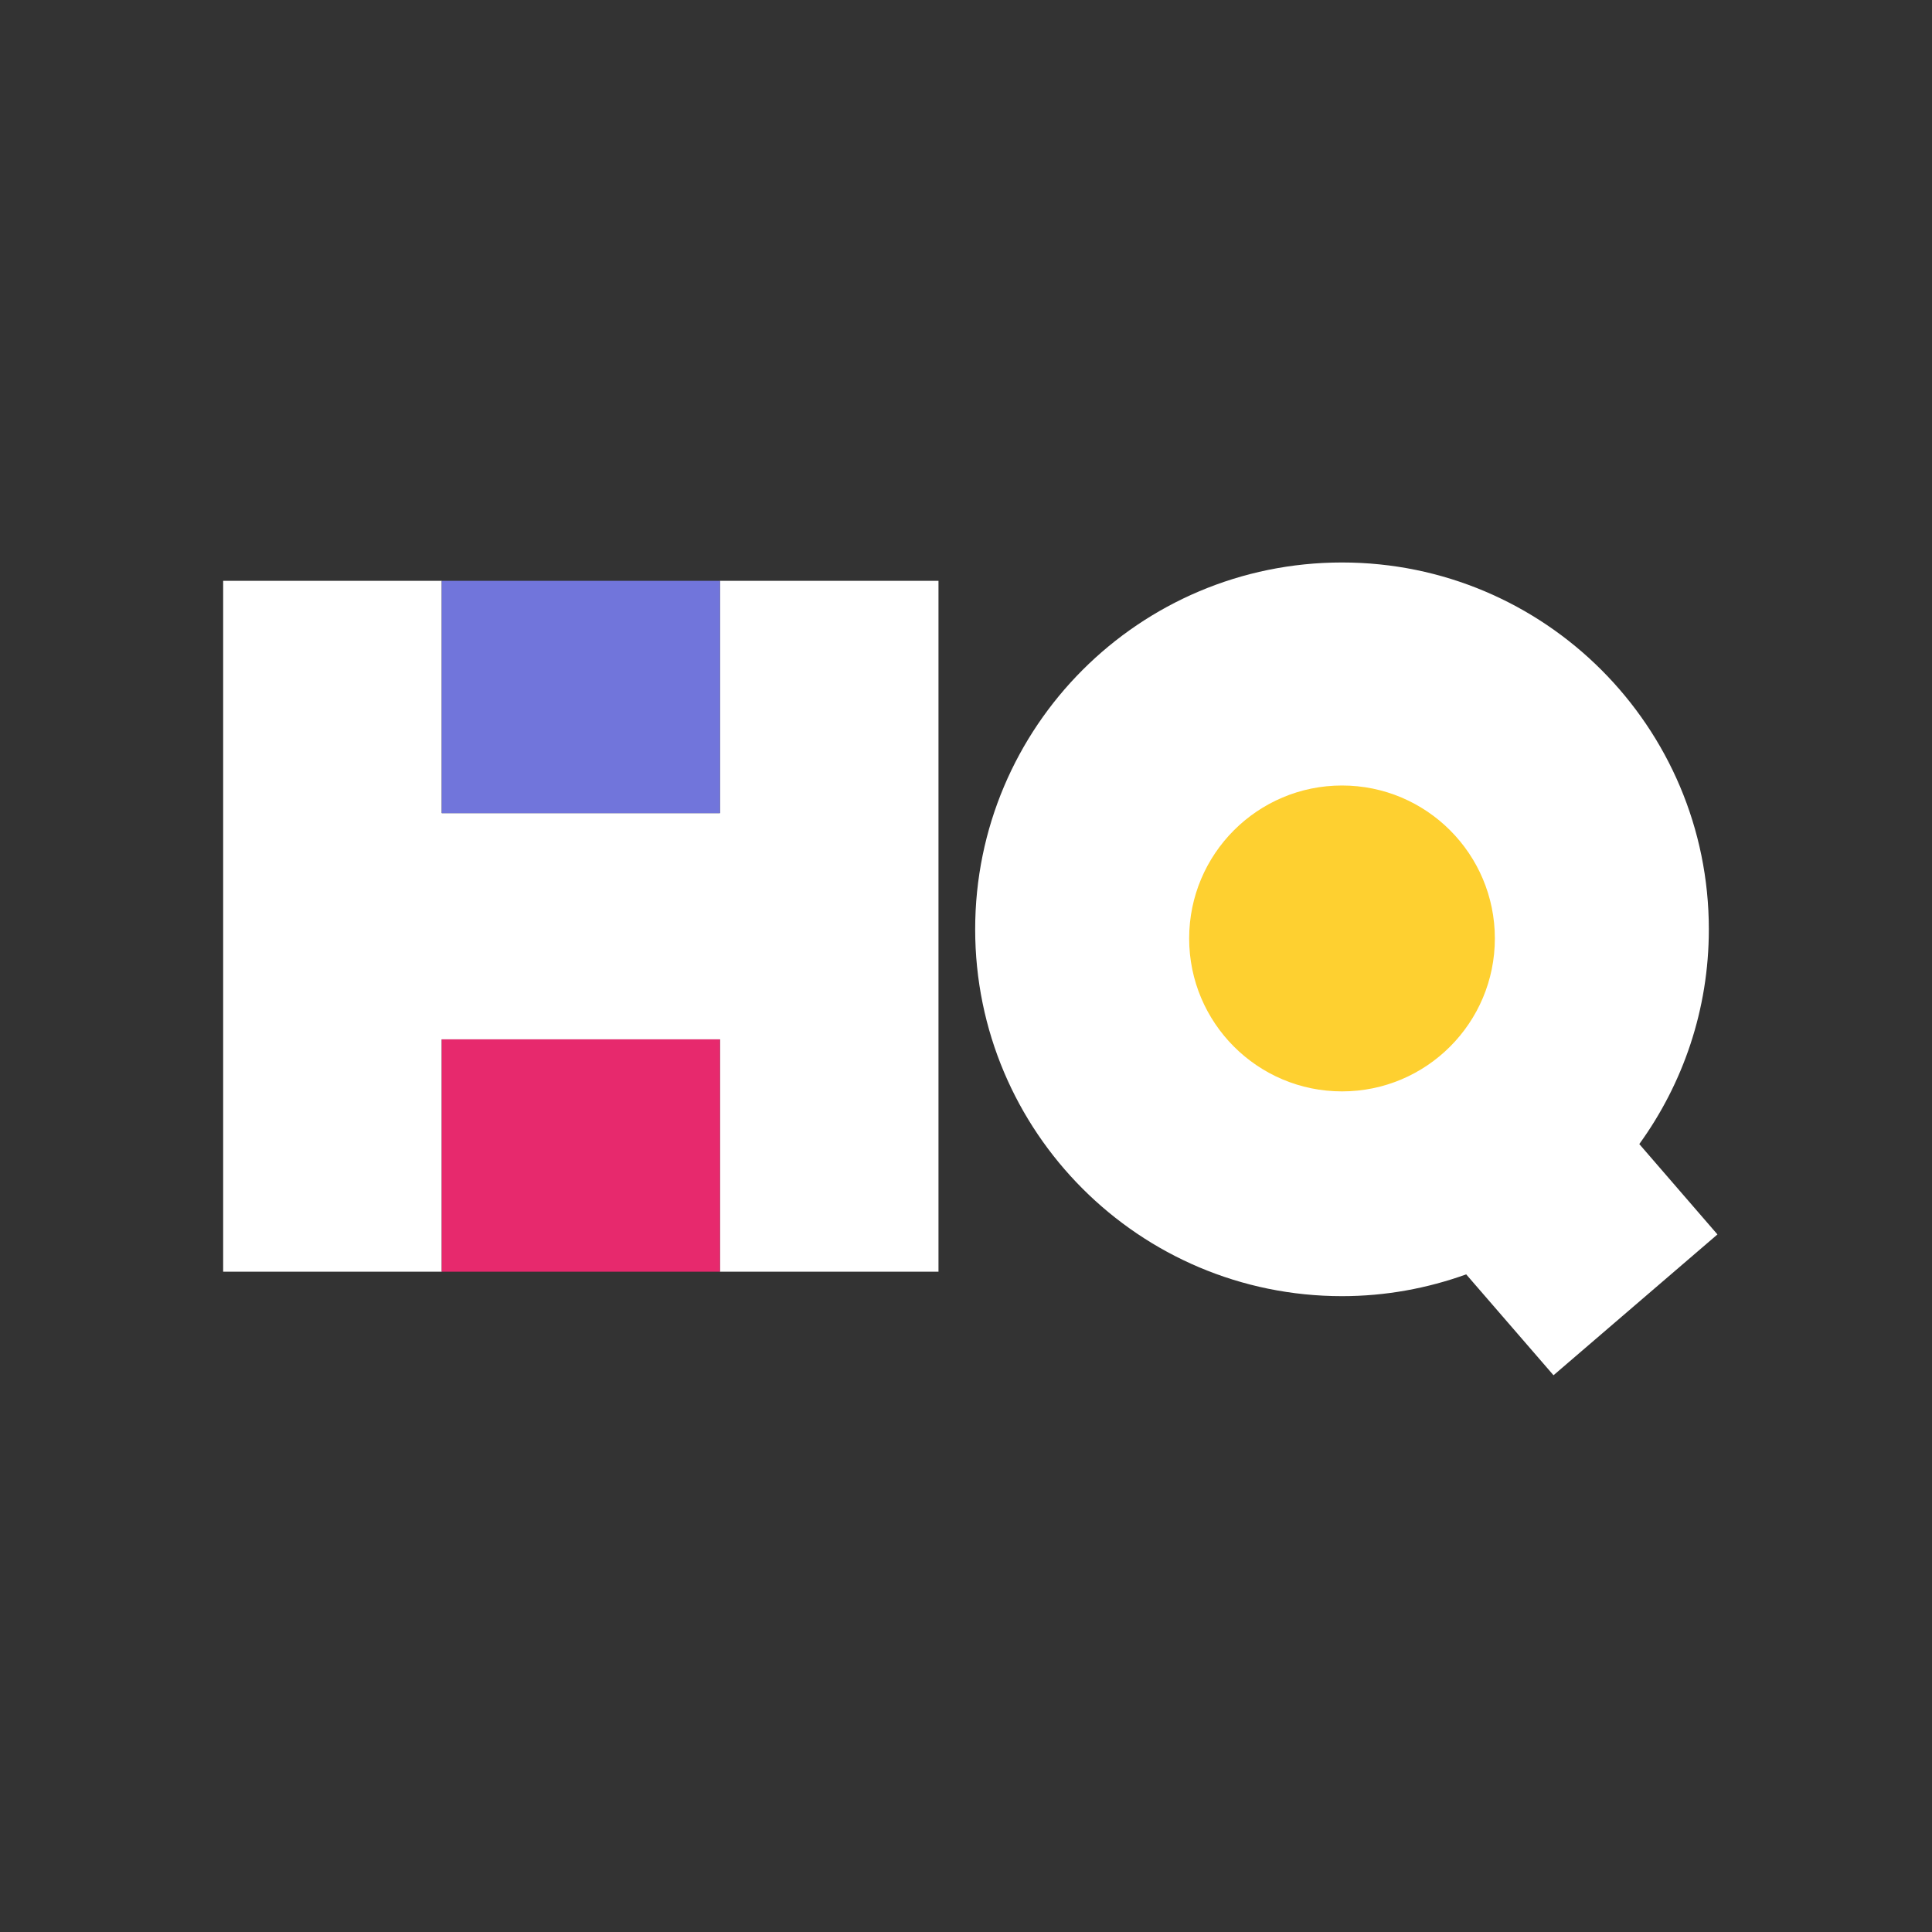 <?xml version="1.0" encoding="UTF-8" standalone="no"?>
<!-- Created by AtomCrusher for the English Wikipedia -->
<svg xmlns="http://www.w3.org/2000/svg" version="1.1" width="316" height="316">
  <rect width="100%" height="100%" fill="#333333" stroke="none"/>
  <path d="M 36.5,95 36.5,208 l 35.75,0 0,-38 45.5,0 0,38 35.75,0 0,-113 -35.75,0 0,38 -45.5,0 0,-38 -35.75,0 z" style="fill:#ffffff" />
  <path d="m 219.5,92 c -33.137,0 -60,26.863 -60,60 0,33.137 26.863,60 60,60 7.134,0 13.965,-1.278 20.313,-3.563 l 14.281,16.5 26.813,-23.031 L 268.125,187.125 C 275.273,177.248 279.5,165.124 279.5,152 c 0,-33.137 -26.863,-60 -60,-60 z" style="fill:#ffffff" />
  <path d="m 244.5,153.493 c 0,13.816 -11.193,25.016 -25,25.016 -13.807,0 -25,-11.2 -25,-25.016 0,-13.816 11.193,-25.016 25,-25.016 13.807,0 25,11.2 25,25.016 z" style="fill:#fed030" />
  <rect width="45.5" height="38" x="72.25" y="95" style="fill:#7175db" />
  <rect width="45.5" height="38" x="72.25" y="170" style="fill:#e7296d" />
</svg>
